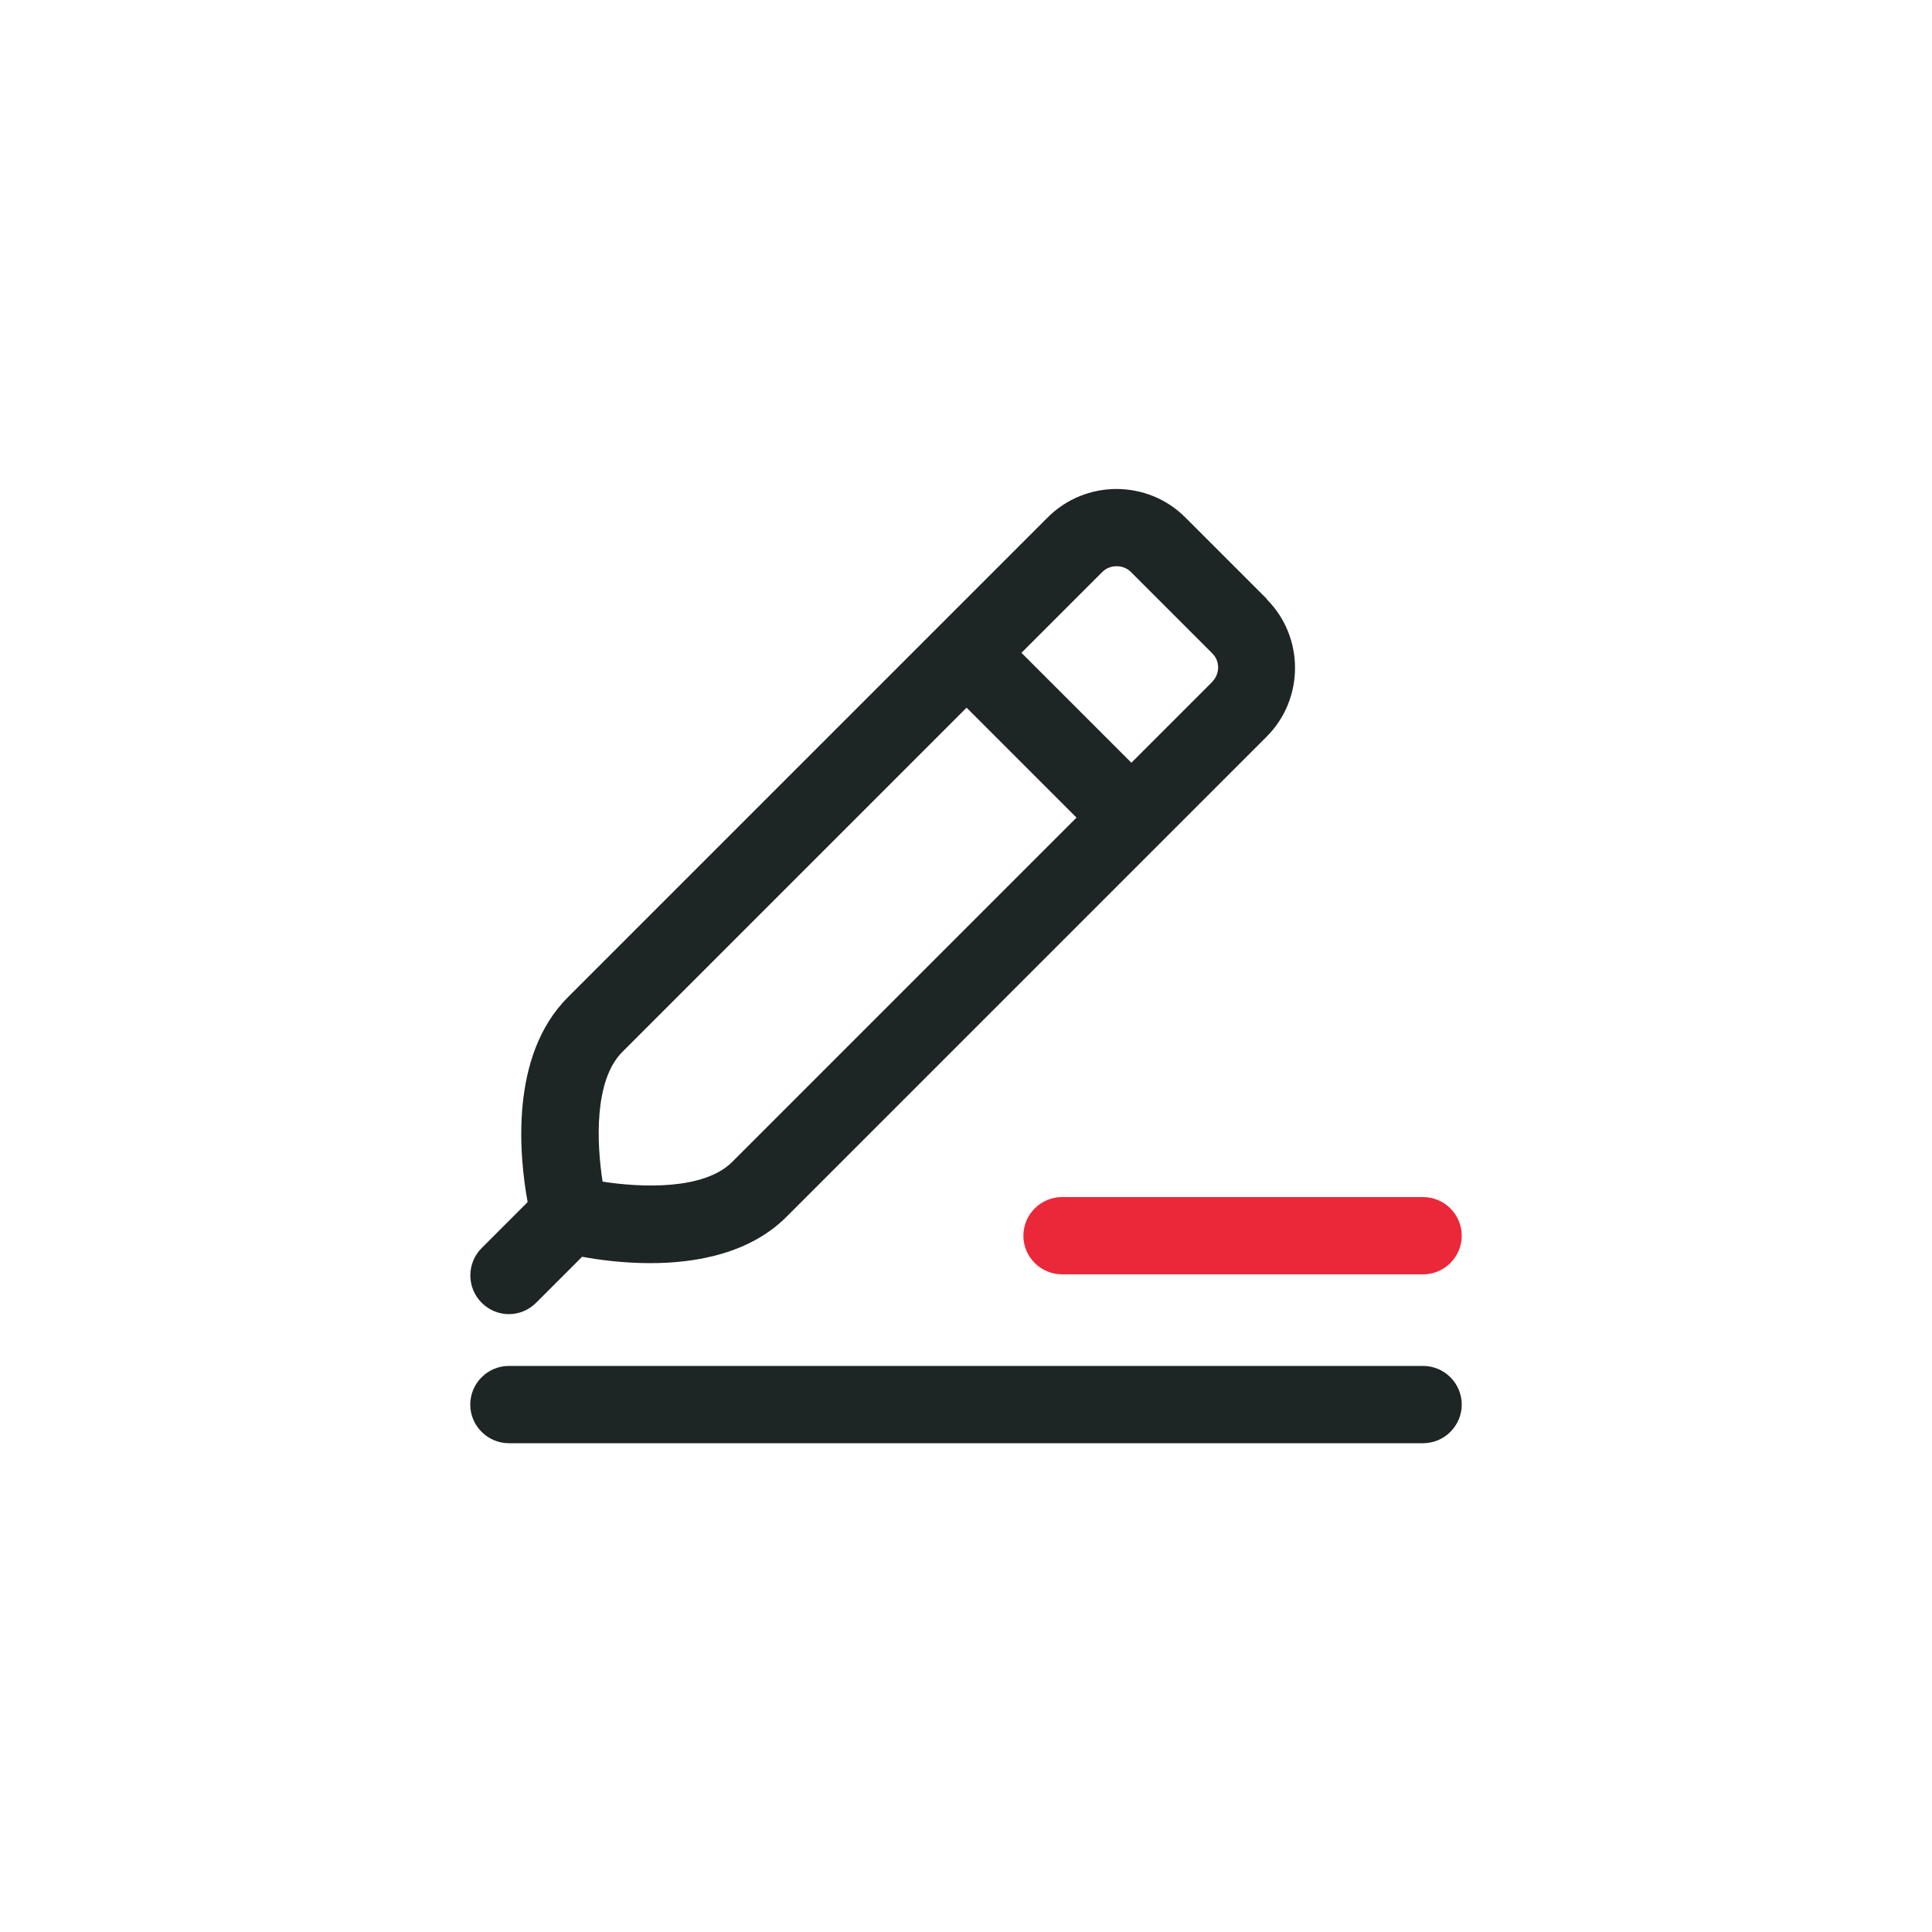 <?xml version="1.0" encoding="UTF-8"?><svg id="Layer_2" xmlns="http://www.w3.org/2000/svg" viewBox="0 0 100 100"><defs><style>.cls-1{fill:#1e2525;}.cls-2{fill:red;opacity:0;}.cls-3{fill:#eb283a;}</style></defs><g id="Layer_1-2"><rect class="cls-2" width="100" height="100"/><g><path class="cls-1" d="M65.57,31l-4.22-4.22c-1.96-1.96-5.16-1.96-7.12,0l-5.6,5.6s0,0,0,0,0,0,0,0l-14.26,14.26-4.98,4.98c-3.03,3.03-2.51,8.24-2.08,10.6l-2.38,2.38c-.78,.78-.78,2.05,0,2.83,.39,.39,.9,.59,1.41,.59s1.02-.2,1.41-.59l2.38-2.38c.87,.16,2.13,.33,3.53,.33,2.38,0,5.16-.5,7.06-2.41l4.98-4.98,19.86-19.86c1.96-1.96,1.96-5.16,0-7.12Zm-27.67,29.14c-1.47,1.47-4.73,1.33-6.71,1.02-.31-1.99-.45-5.24,1.02-6.71l4.98-4.98,12.84-12.84,5.69,5.69-12.84,12.84-4.98,4.98Zm24.85-24.85l-4.19,4.19-5.69-5.69,4.19-4.19c.39-.39,1.08-.39,1.47,0l4.22,4.22c.2,.2,.3,.46,.3,.73s-.11,.54-.3,.73Z"/><path class="cls-3" d="M73.66,65.96h-18.69c-1.1,0-2-.9-2-2s.9-2,2-2h18.69c1.1,0,2,.9,2,2s-.9,2-2,2Z"/><path class="cls-1" d="M73.66,74.7H26.34c-1.1,0-2-.9-2-2s.9-2,2-2h47.32c1.1,0,2,.9,2,2s-.9,2-2,2Z"/></g></g></svg>